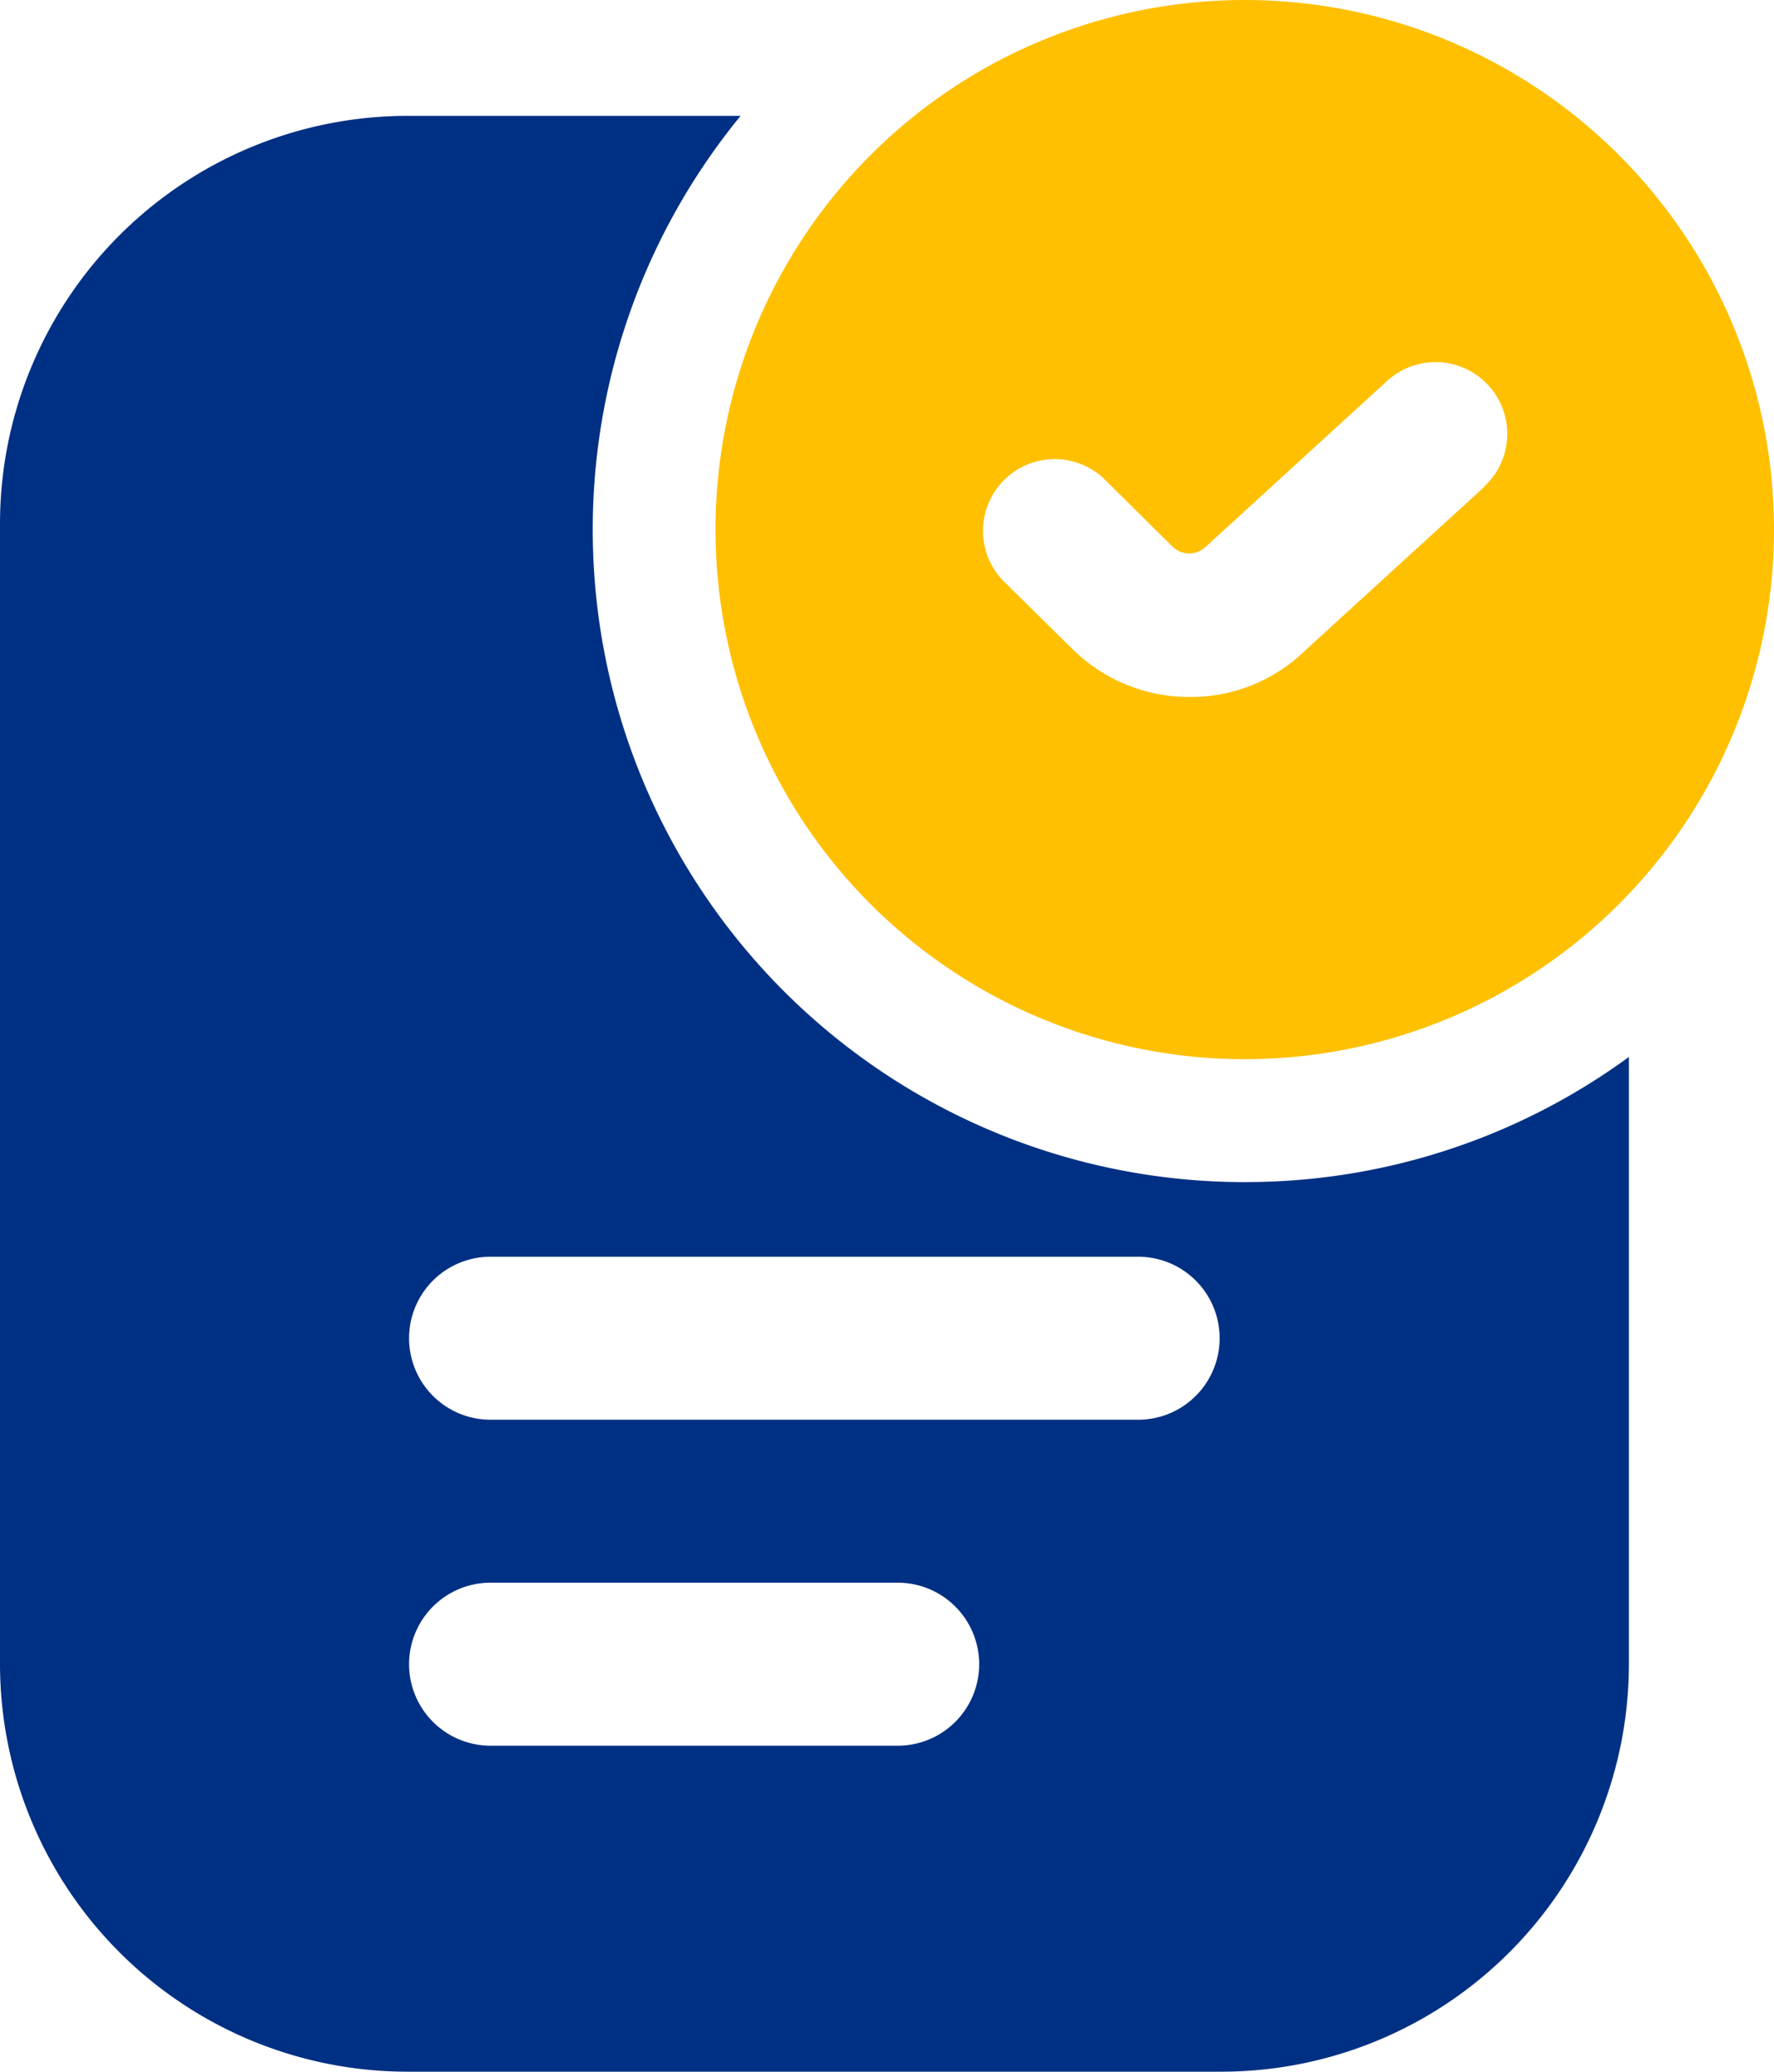 <svg xmlns="http://www.w3.org/2000/svg" width="38.987" height="45.498" viewBox="0 0 38.987 45.498"><g transform="translate(302.985 -15224.999)"><path d="M27.356,53.736a14.33,14.33,0,0,1-11.08-23.417H8.949A8.959,8.959,0,0,0,0,39.268V64.324a8.959,8.959,0,0,0,8.949,8.949h17.9a8.959,8.959,0,0,0,8.949-8.949V50.987a14.264,14.264,0,0,1-8.439,2.748M19.687,66.113H10.738a1.79,1.79,0,0,1,0-3.579h8.949a1.79,1.79,0,1,1,0,3.579m5.369-7.159H10.738a1.79,1.79,0,0,1,0-3.579H25.056a1.79,1.79,0,0,1,0,3.579" transform="translate(-302.985 15197.225)" fill="#003083"/><path d="M224.543,213.429a11.631,11.631,0,1,0,11.631,11.631,11.631,11.631,0,0,0-11.631-11.631m5.264,10.693-3.929,3.586a3.6,3.6,0,0,1-2.547,1.028,3.653,3.653,0,0,1-2.6-1.077l-1.5-1.478a1.576,1.576,0,0,1,2.213-2.243l1.5,1.485a.525.525,0,0,0,.749.007l3.98-3.636a1.576,1.576,0,0,1,2.226.1h0a1.575,1.575,0,0,1-.1,2.226" transform="translate(-500.172 15011.57)" fill="#ffc001"/></g></svg>